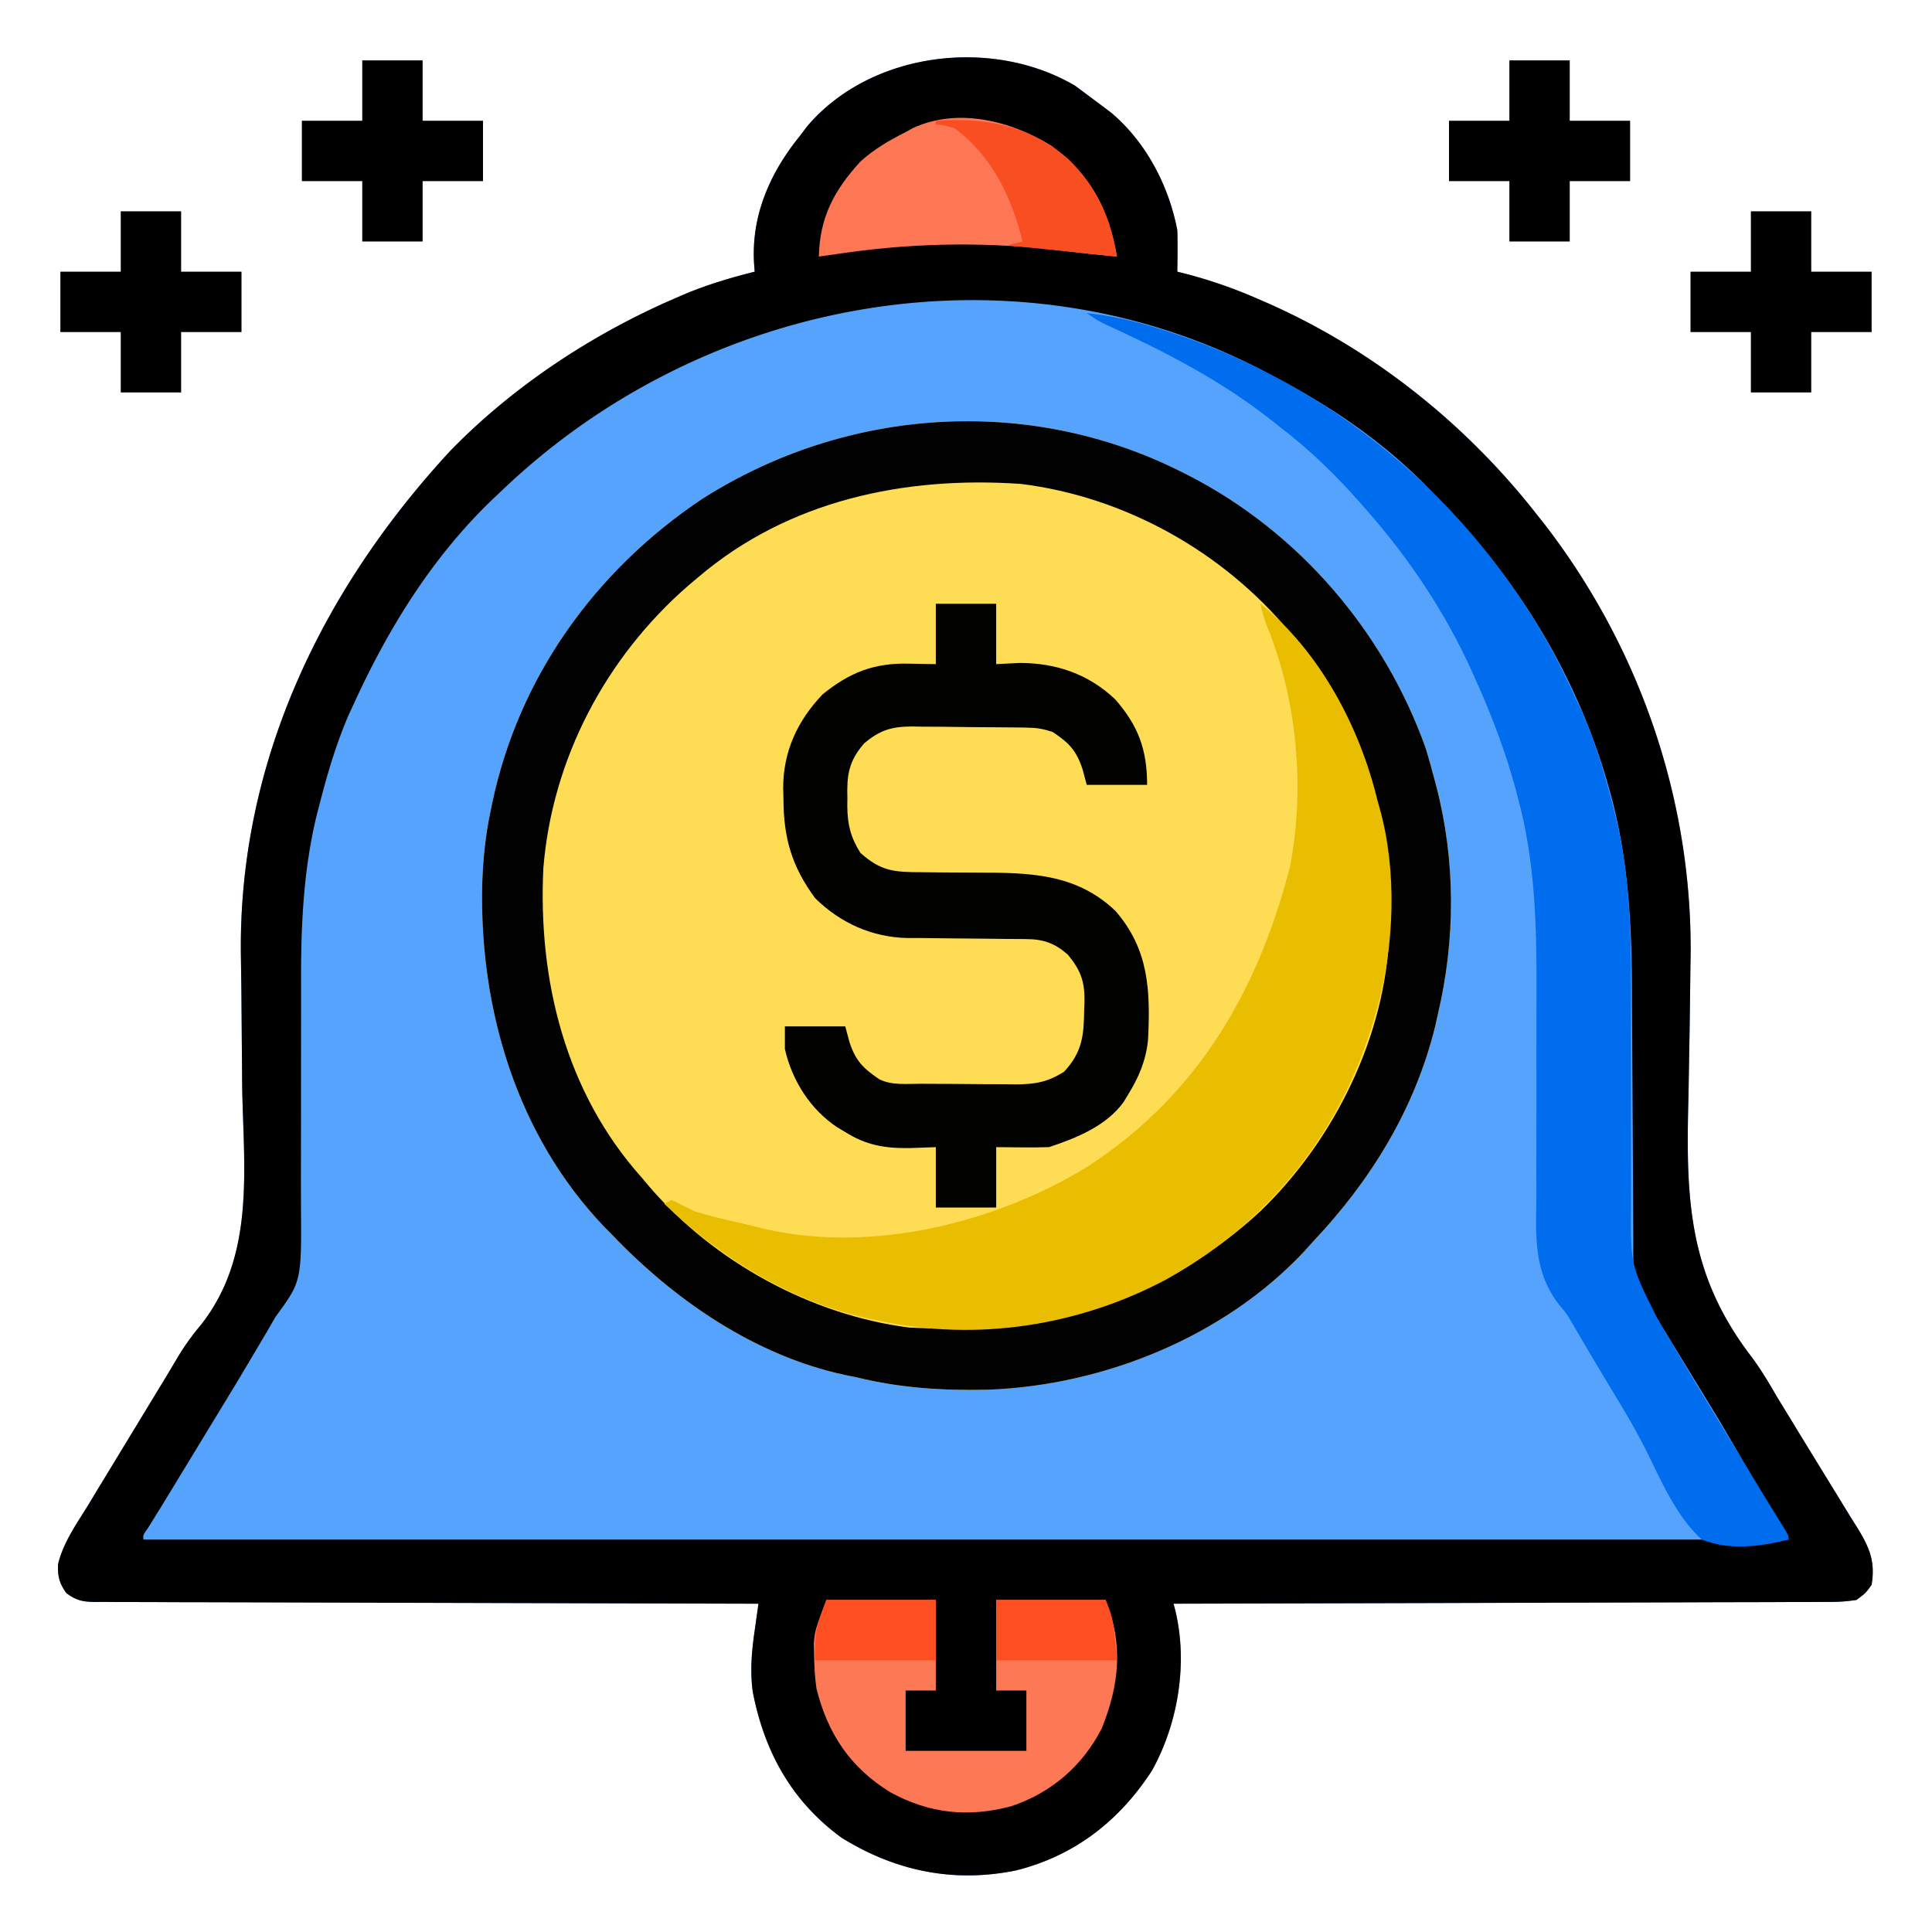 <svg xmlns="http://www.w3.org/2000/svg" width="512" height="512" xmlns:v="https://vecta.io/nano"><path d="M284.961 22.75L292 28l2.492 1.875C303.723 37.697 309.742 49.173 312 61c.128 3.668.044 7.33 0 11l2.044.509c6.682 1.733 12.947 3.917 19.269 6.678l2.767 1.204C363.81 92.67 388.289 112.204 407 136l2.254 2.844c25.85 33.447 39.818 74.956 38.729 117.163l-.194 15.46-.334 19.428c-.707 26.752-.065 46.65 16.52 68.417 2.614 3.47 4.788 7.109 6.946 10.871l3.828 6.254 2.086 3.435 10.121 16.491 3.605 5.887 1.681 2.65c3.215 5.301 4.765 8.876 3.757 15.1-1.577 2.195-1.577 2.195-4 4-2.592.397-4.762.548-7.352.519l-2.25.023-7.467.004-5.351.031-14.534.03-15.187.052-28.761.074-32.742.095L311 425l.489 1.858c3.351 14.042.703 29.892-6.176 42.329-8.681 13.369-20.472 22.584-36.031 26.496-16.511 3.362-31.939.232-46.281-8.684-13.24-9.671-20.457-22.812-23.527-38.734-.724-5.497-.269-10.654.52-16.117l.291-2.091L201 425l-2.816-.004-67.776-.179-32.776-.087-28.562-.084-15.128-.037c-4.744.001-9.488-.017-14.232-.049l-5.229-.005a553.32 553.32 0 0 1-7.129-.035l-2.099.024c-3.292-.059-5.009-.358-7.669-2.361-1.871-2.574-2.359-4.543-2.182-7.722 1.395-5.746 4.957-10.724 8.035-15.709l2.315-3.848 6.05-9.946 5.654-9.312 6.217-10.226 2.909-4.861c2.019-3.477 4.194-6.531 6.786-9.609 14.241-18.237 11.227-40.87 10.813-62.796l-.212-25.903-.128-8.912c-.743-51.039 21.359-96.98 55.538-133.909 16.691-17.139 37.596-30.893 59.496-40.367l2.555-1.108c6.063-2.534 12.199-4.359 18.57-5.955l-.157-2.092C199.038 57.129 204.058 45.772 212 36l1.875-2.492c16.836-19.869 49.073-23.768 71.086-10.758z" fill="#56a3fe"/><path d="M313 125l1.955.981c29.333 15.069 51.898 41.445 62.92 72.457.755 2.519 1.465 5.02 2.125 7.563l.585 2.171c5.199 19.906 5.175 40.839.415 60.829l-.656 2.949C374.982 293.81 363.342 312.752 348 329l-2.383 2.648c-21.153 22.576-53.072 35.503-83.754 36.637-12.009.253-23.192-.417-34.863-3.285l-3.074-.621c-23.9-5.137-45.32-19.921-61.926-37.379l-1.945-1.961c-23.135-24.264-32.965-57.558-32.273-90.437.221-6.666.823-13.072 2.219-19.602l.424-2.084c7.015-33.478 27.325-61.731 55.583-80.643C224.076 107.96 272.427 104.603 313 125z" fill="#fedd54"/><path d="M284.961 22.75L292 28l2.492 1.875C303.723 37.697 309.742 49.173 312 61c.128 3.668.044 7.33 0 11l2.044.509c6.682 1.733 12.947 3.917 19.269 6.678l2.767 1.204C363.81 92.67 388.289 112.204 407 136l2.254 2.844c25.85 33.447 39.818 74.956 38.729 117.163l-.194 15.46-.334 19.428c-.707 26.752-.065 46.65 16.52 68.417 2.614 3.47 4.788 7.109 6.946 10.871l3.828 6.254 2.086 3.435 10.121 16.491 3.605 5.887 1.681 2.65c3.215 5.301 4.765 8.876 3.757 15.1-1.577 2.195-1.577 2.195-4 4-2.592.397-4.762.548-7.352.519l-2.25.023-7.467.004-5.351.031-14.534.03-15.187.052-28.761.074-32.742.095L311 425l.489 1.858c3.351 14.042.703 29.892-6.176 42.329-8.681 13.369-20.472 22.584-36.031 26.496-16.511 3.362-31.939.232-46.281-8.684-13.24-9.671-20.457-22.812-23.527-38.734-.724-5.497-.269-10.654.52-16.117l.291-2.091L201 425l-2.816-.004-67.776-.179-32.776-.087-28.562-.084-15.128-.037c-4.744.001-9.488-.017-14.232-.049l-5.229-.005a553.32 553.32 0 0 1-7.129-.035l-2.099.024c-3.292-.059-5.009-.358-7.669-2.361-1.871-2.574-2.359-4.543-2.182-7.722 1.395-5.746 4.957-10.724 8.035-15.709l2.315-3.848 6.05-9.946 5.654-9.312 6.217-10.226 2.909-4.861c2.019-3.477 4.194-6.531 6.786-9.609 14.241-18.237 11.227-40.87 10.813-62.796l-.212-25.903-.128-8.912c-.743-51.039 21.359-96.98 55.538-133.909 16.691-17.139 37.596-30.893 59.496-40.367l2.555-1.108c6.063-2.534 12.199-4.359 18.57-5.955l-.157-2.092C199.038 57.129 204.058 45.772 212 36l1.875-2.492c16.836-19.869 49.073-23.768 71.086-10.758zM133 130l-2.848 2.688C114.485 147.848 103.069 166.281 94 186l-1.617 3.496c-3.28 7.622-5.569 15.353-7.633 23.379l-.747 2.859c-3.695 15.077-4.279 30.069-4.217 45.506l-.005 9.339-.011 26.51-.026 16.32.015 6.169C79.91 339.583 79.91 339.583 73 349l-2.171 3.774-2.008 3.386-1.122 1.894-3.573 6.008-1.24 2.087-20.16 33.142-1.893 3.049-1.665 2.668c-1.251 1.751-1.251 1.751-1.167 2.992h436l-17.187-29.562-1.24-2.09-17.827-29.242-1.472-2.344-1.268-2.001c-2.484-4.35-2.157-8.716-2.163-13.564l-.015-2.732-.026-5.888-.053-9.382-.149-26.684-.101-16.331-.026-6.167c-.031-17.764-1.103-35.781-6.034-52.951l-.759-2.69c-8.06-27.197-22.699-51.433-42.246-71.872l-2.834-3C368.215 118.264 354.011 108.381 338 100l-3.109-1.676C268.244 63.47 186.425 78.877 133 130z"/><path d="M313 125l1.955.981c29.333 15.069 51.898 41.445 62.92 72.457.755 2.519 1.465 5.02 2.125 7.563l.585 2.171c5.199 19.906 5.175 40.839.415 60.829l-.656 2.949C374.982 293.81 363.342 312.752 348 329l-2.383 2.648c-21.153 22.576-53.072 35.503-83.754 36.637-12.009.253-23.192-.417-34.863-3.285l-3.074-.621c-23.9-5.137-45.32-19.921-61.926-37.379l-1.945-1.961c-23.135-24.264-32.965-57.558-32.273-90.437.221-6.666.823-13.072 2.219-19.602l.424-2.084c7.015-33.478 27.325-61.731 55.583-80.643C224.076 107.96 272.427 104.603 313 125zm-128 28l-2.668 2.25C160.534 174.245 146.364 201.042 144 230c-1.458 29.654 5.819 59.438 26 82l2.113 2.508c17.055 19.811 42.663 33.945 68.762 37.305 1.707.097 3.416.152 5.125.188l2.083.074c32.497 1.08 61.874-8.847 85.917-31.074 19.664-18.94 33.375-46.679 34.176-74.156.184-10.096.022-19.947-2.176-29.844l-.707-3.449C361.463 197.095 353.655 182.056 343 169l-1.288-1.58c-17.658-21.233-43.627-35.776-71.157-39.174C239.818 126.118 208.941 132.57 185 153z" fill="#020202"/><path d="M334 160c15.642 12.46 26.394 32.723 31 52l.633 2.211c4.616 16.447 3.923 36.465-.633 52.789l-.586 2.106c-8.678 30.359-27.535 54.461-55.227 69.894-23.191 12.397-50.427 16.592-76.187 11l-3.457-.707C208.893 344.477 191.279 333.471 176 319l2-1 6 3c2.569.762 5.086 1.451 7.688 2.063l2.158.513 4.257.986 4.613 1.138c28.317 6.471 61.044-1.561 85.389-16.472 29.196-18.89 45.292-46.589 53.771-79.637 4-20.64 1.89-44.026-6.043-63.496-.801-2.016-1.357-3.98-1.832-6.094z" fill="#e9be00"/><path d="M288 83c6.013.598 11.535 1.807 17.313 3.563l2.62.795c44.897 14.047 82.116 45.206 104.263 86.689 2.043 3.935 3.952 7.925 5.805 11.953l1.617 3.496c3.28 7.622 5.569 15.353 7.633 23.379l.747 2.859c3.695 15.077 4.279 30.069 4.217 45.506l.005 9.339.011 26.51.026 16.32-.015 6.169c-.12 15.63-.12 15.63 6.758 29.422l2.171 3.774 2.008 3.386 1.122 1.894 3.573 6.008 1.24 2.087 20.16 33.142 1.893 3.049 1.665 2.668C474 407 474 407 474 408c-7.651 1.846-15.52 2.977-23 0-6.879-6.263-10.734-15.56-14.833-23.785-3.331-6.6-7.218-12.88-11.042-19.202l-3.62-6.086-1.156-1.96-1.107-1.878-1.973-3.348-1.026-1.788c-1.25-2.053-1.25-2.053-3.036-4.133-6.932-9.03-6.161-18.158-6.039-29.028l-.023-5.915.027-15.535-.003-24.735.03-8.523c.054-16.755-.428-33.952-4.825-50.21l-.782-2.994c-2.71-9.971-6.357-19.467-10.593-28.881l-.944-2.122C383.003 162.272 373.328 147.824 362 135l-1.374-1.573C353.963 125.836 347.054 119.143 339 113l-2.828-2.234c-13.373-10.369-27.795-17.751-43.142-24.763C291 85 291 85 288 83z" fill="#006cee"/><path d="M248 160h16v16l6.25-.312c9.645.01 18.211 2.929 25.289 9.645C301.647 192.306 304 198.682 304 208h-16l-1.125-4.187c-1.635-4.945-3.574-6.945-7.875-9.812-2.671-.89-4.266-1.139-7.009-1.177l-2.428-.039-2.614-.022-2.702-.024-5.661-.032-8.631-.105-5.506-.025-2.595-.053c-5.451.02-8.53.853-12.854 4.479-4.133 4.786-4.602 8.453-4.437 14.5l-.021 2.223c.056 4.796.861 8.119 3.459 12.277 5.441 4.91 9.042 5.132 16.18 5.141l5.695.059 8.958.051c13.658.016 26.172.087 36.706 10.082 8.927 10.193 9.351 21.182 8.704 34.166-.528 5.444-2.398 9.89-5.243 14.502l-1.246 2.063c-4.619 6.36-12.487 9.515-19.754 11.938-4.67.136-9.327.043-14 0v16h-16v-16l-6.937.25c-6.555.078-11.484-.736-17.062-4.25l-2.109-1.25c-7.144-4.727-11.993-12.4-13.891-20.75v-6h16l1.125 4.188c1.625 4.937 3.62 6.915 7.875 9.813 3.385 1.692 7.229 1.185 10.953 1.203l2.706.017 5.679.02 8.658.072 5.52.016 2.605.037c5.049-.019 8.506-.562 12.88-3.366 4.794-5.182 5.225-9.474 5.313-16.312l.088-2.264c.06-5.296-.936-8.202-4.4-12.424-3.512-3.086-6.506-4.12-11.145-4.142l-2.52-.021-2.718-.013-5.727-.072-9.005-.078-8.706-.1-2.681.006c-9.359-.181-17.821-3.972-24.499-10.58-6.2-8.441-8.36-15.966-8.375-26.312l-.074-2.725c-.042-9.743 3.733-17.921 10.449-24.963 7.149-5.789 13.618-8.356 22.875-8.125L248 176v-16z" fill="#020200"/><path d="M219 424h29v24h-8v16h32v-16h-8v-24h29c4.721 11.802 3.65 22.36-1 34-5.111 10.011-13.414 17.132-24.047 20.684-11.377 3.01-21.639 1.94-31.953-3.684-10.601-6.507-16.584-15.382-19.621-27.473-.445-2.968-.586-5.838-.629-8.84l-.078-3.238C216 432 216 432 219 424z" fill="#fd7855"/><path d="M278.598 38.609C288.916 46.12 293.917 55.601 296 68l-3.812-.375-2.797-.27-7.406-.867c-19.36-2.404-38.677-2.249-57.984.512l-2.042.29L217 68c.239-10.388 4.019-17.547 10.984-25.148C231.6 39.53 235.647 37.225 240 35l1.891-1.035c11.897-5.561 26.082-1.938 36.707 4.645z" fill="#fd7755"/><path d="M464 56h16v16h16v16h-16v16h-16V88h-16V72h16V56zM32 56h16v16h16v16H48v16H32V88H16V72h16V56zm368-40h16v16h16v16h-16v16h-16V48h-16V32h16V16zM96 16h16v16h16v16h-16v16H96V48H80V32h16V16z"/><path d="M248 32c13.43-.836 24.439 1.139 35.066 10.109C290.716 49.589 294.247 57.563 296 68l-29-3 4-1c-2.914-11.784-8.054-22.562-18-30-2.662-.783-2.662-.783-5-1v-1z" fill="#f84e22"/><path d="M219 424h29v16h-32c0-8 0-8 3-16z" fill="#fd4f22"/><path d="M264 424h29c2 5 2 5 3 16h-32v-16z" fill="#fe4f22"/></svg>
